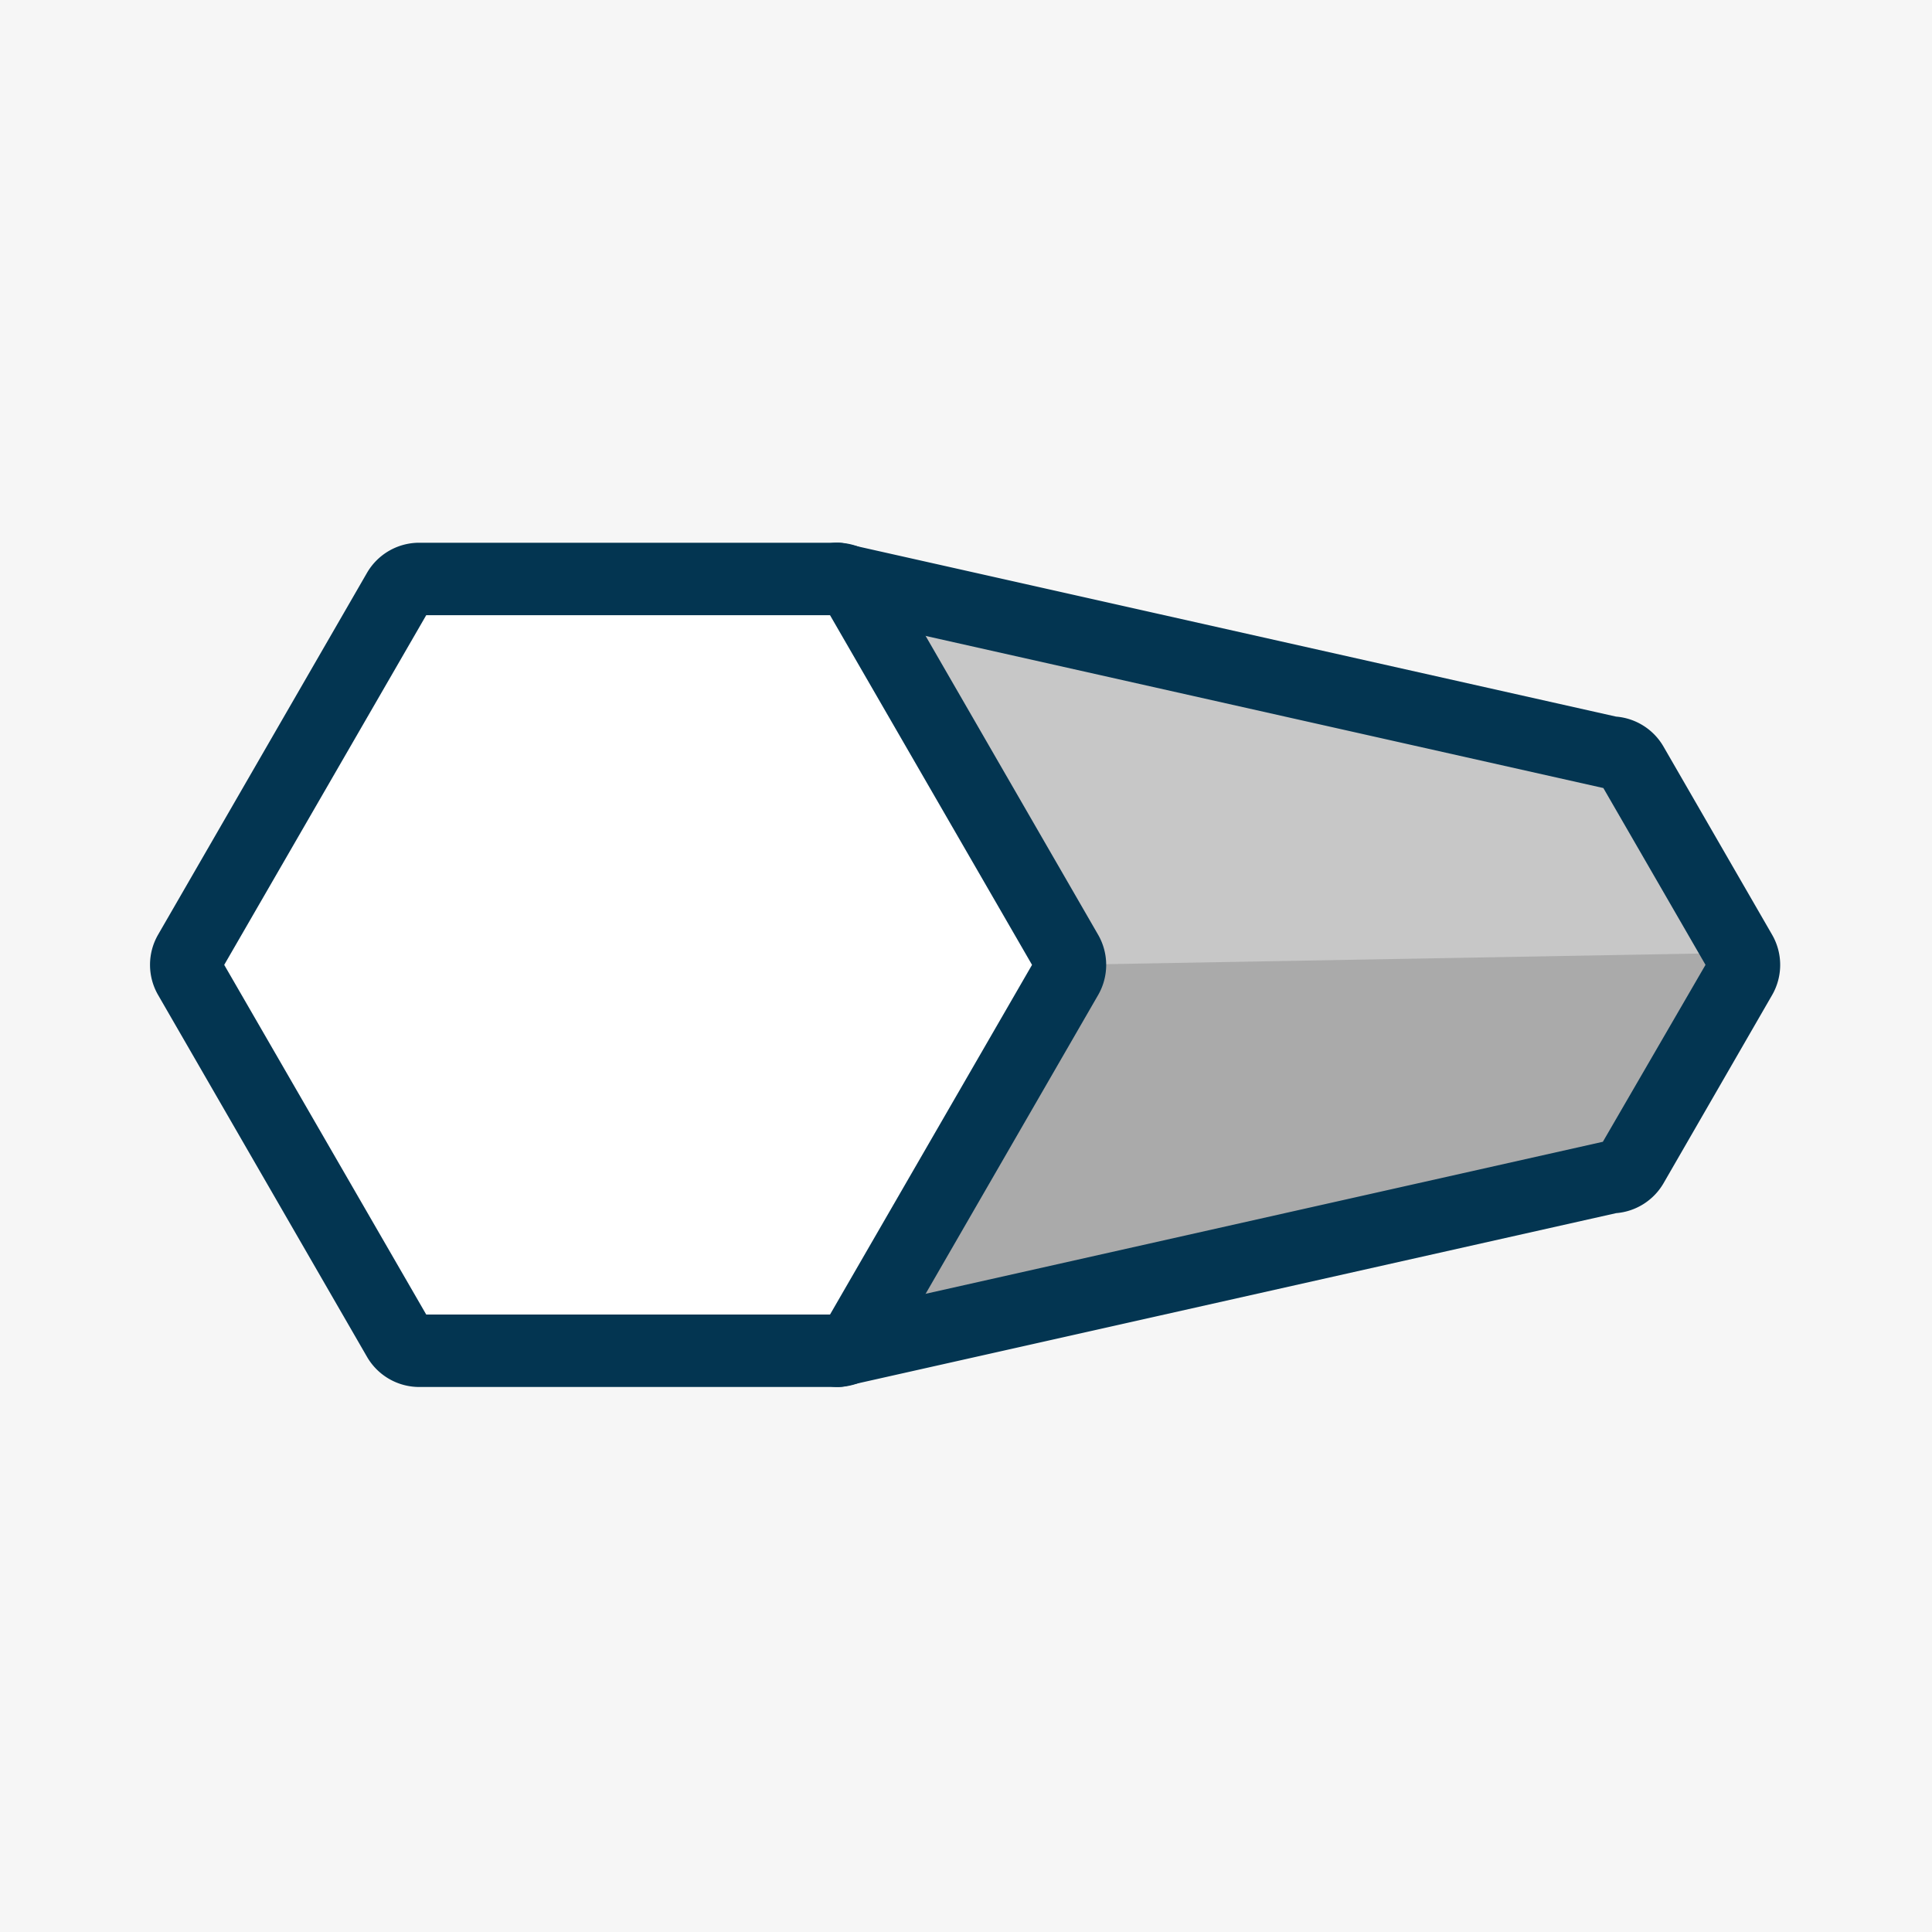 <svg xmlns="http://www.w3.org/2000/svg" width="112" height="112" viewBox="0 0 112 112"><defs><style>.a{fill:#f6f6f600;}.b{fill:#c7c7c7;}.c{fill:#aaa;}.d{fill:#fff;}.e{fill:#033551;}.f{fill:none;}</style></defs><rect class="a" width="112" height="112"/><path class="b" d="M69.4,92.747l44.859-10.068a1.4,1.4,0,0,0,1.21-.7l6.293-10.907a1.4,1.4,0,0,0,0-1.4l-6.293-10.907a1.4,1.4,0,0,0-1.21-.7L69.4,48,82.684,70.373Z" transform="translate(-20.878 -14.44)"/><path class="c" d="M115.573,91.585,69.4,102.073,82.719,79.7l39.042-.7Z" transform="translate(-20.878 -23.766)"/><path class="d" d="M53.168,48H28.949a1.4,1.4,0,0,0-1.231.7L15.629,69.674a1.4,1.4,0,0,0,0,1.4L27.718,92.048a1.4,1.4,0,0,0,1.21.7h24.24a1.4,1.4,0,0,0,1.21-.7l12.11-20.975a1.4,1.4,0,0,0,0-1.4L54.377,48.7A1.4,1.4,0,0,0,53.168,48Z" transform="translate(-4.645 -14.44)"/><path class="e" d="M52.265,93.942H28.045a3.5,3.5,0,0,1-3.027-1.748L12.908,71.219a3.5,3.5,0,0,1,0-3.5l12.11-20.975A3.5,3.5,0,0,1,28.045,45H52.265a3.5,3.5,0,0,1,3.027,1.748L67.4,67.723a3.5,3.5,0,0,1,0,3.5L55.292,92.194A3.5,3.5,0,0,1,52.265,93.942Zm-23.814-4.2H51.859L63.57,69.471,51.859,49.2H28.451L16.74,69.471ZM52.265,49.2Z" transform="translate(-3.742 -13.537)"/><path class="e" d="M68.493,93.941a2.1,2.1,0,0,1-.461-4.146L112.89,79.726h0l5.95-10.257-5.922-10.25h0L68.031,49.145a2.1,2.1,0,0,1,.923-4.1l44.7,10.033a3.5,3.5,0,0,1,2.748,1.734L122.7,67.722a3.5,3.5,0,0,1,0,3.5l-6.293,10.907a3.5,3.5,0,0,1-2.748,1.734L68.982,93.892a2.1,2.1,0,0,1-.489.049Zm44.859-34.679Z" transform="translate(-19.97 -13.536)"/><rect class="f" width="112" height="112"/></svg>